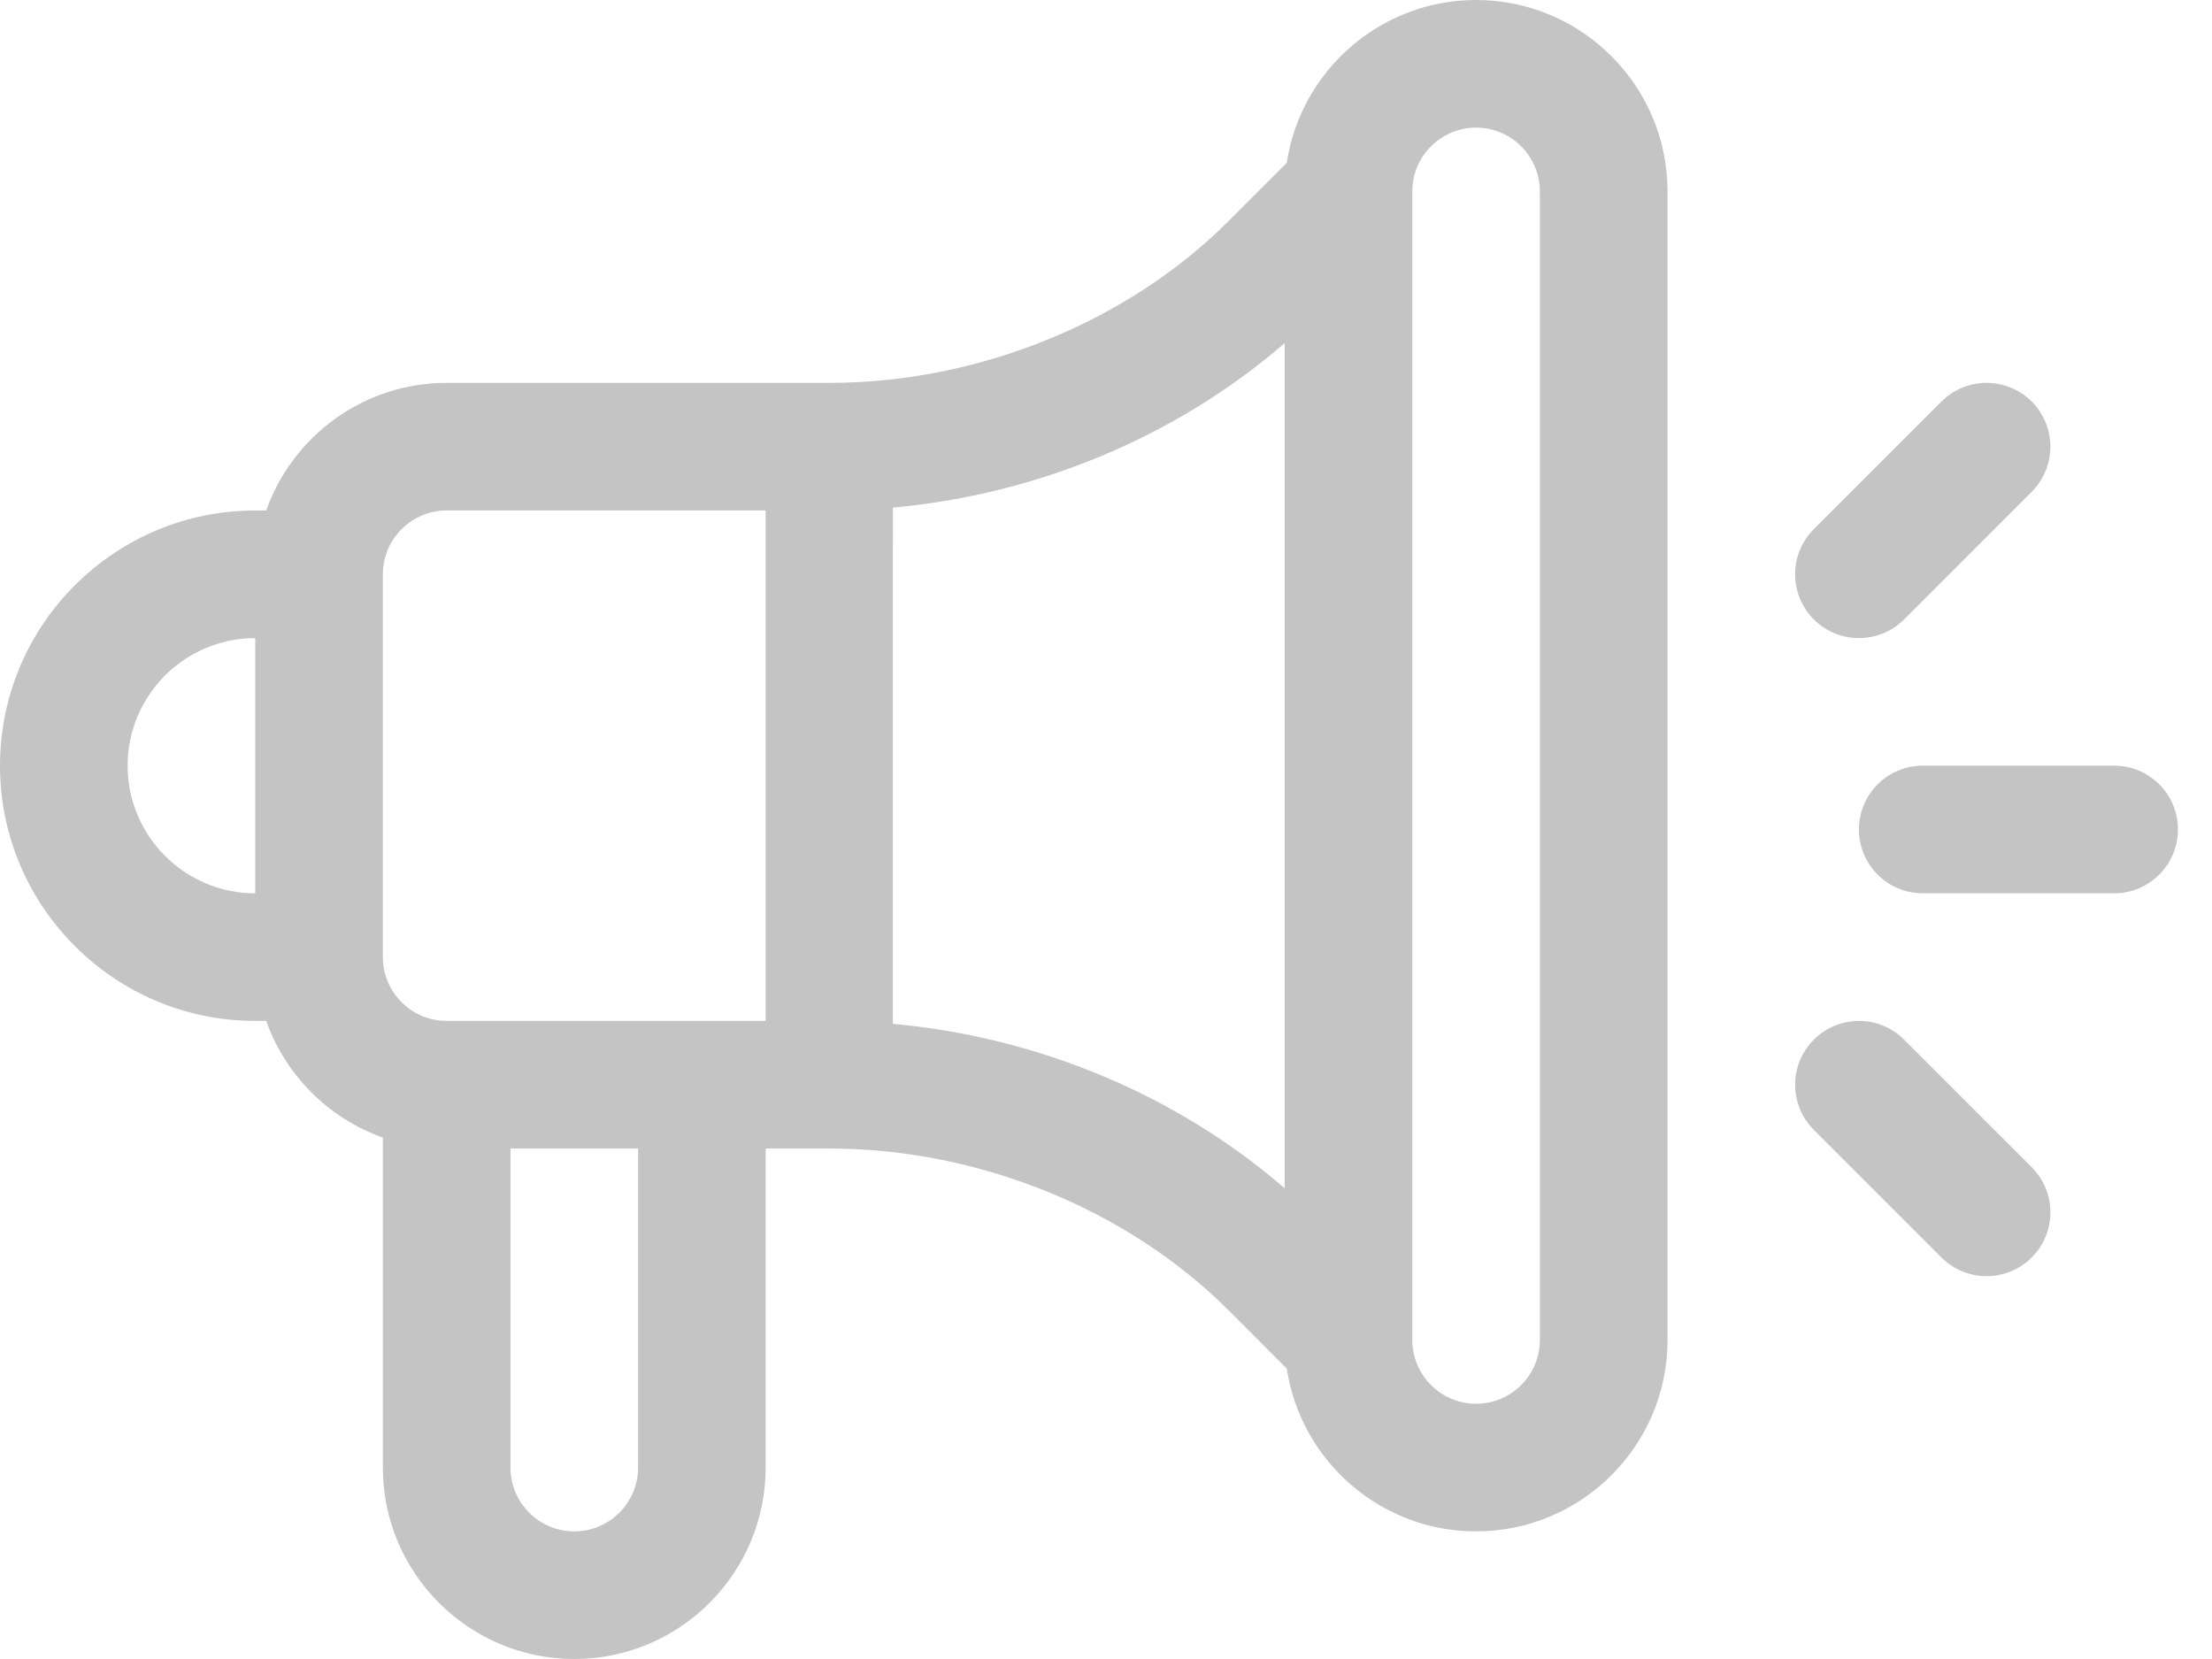 <svg width="36" height="27" viewBox="0 0 36 27" fill="none" xmlns="http://www.w3.org/2000/svg">
<path d="M34.408 12.461H31.292C30.719 12.461 30.254 12.926 30.254 13.5C30.254 14.073 30.719 14.538 31.292 14.538H34.408C34.981 14.538 35.446 14.073 35.446 13.5C35.446 12.926 34.981 12.461 34.408 12.461Z" fill="#C4C4C4"/>
<path d="M33.066 18.997L30.989 16.92C30.583 16.514 29.926 16.514 29.52 16.92C29.114 17.325 29.114 17.983 29.52 18.388L31.597 20.465C32.002 20.871 32.66 20.871 33.066 20.465C33.471 20.06 33.471 19.402 33.066 18.997Z" fill="#C4C4C4"/>
<path d="M33.066 6.535C32.66 6.13 32.002 6.13 31.597 6.535L29.52 8.612C29.114 9.018 29.114 9.675 29.52 10.081C29.925 10.486 30.583 10.486 30.989 10.081L33.066 8.004C33.471 7.598 33.471 6.941 33.066 6.535Z" fill="#C4C4C4"/>
<path d="M24.023 0C22.463 0 21.168 1.152 20.942 2.65L19.995 3.598C18.346 5.246 15.918 6.231 13.5 6.231H7.269C5.915 6.231 4.761 7.099 4.332 8.308H4.154C1.863 8.308 0 10.171 0 12.461C0 14.752 1.863 16.615 4.154 16.615H4.332C4.646 17.499 5.347 18.2 6.231 18.514V23.885C6.231 25.602 7.628 27 9.346 27C11.064 27 12.461 25.602 12.461 23.885V18.692H13.5C15.918 18.692 18.346 19.677 19.995 21.325L20.942 22.273C21.168 23.771 22.463 24.923 24.023 24.923C25.741 24.923 27.139 23.526 27.139 21.808V3.115C27.139 1.398 25.741 0 24.023 0ZM4.154 14.539C3.009 14.539 2.077 13.607 2.077 12.461C2.077 11.316 3.009 10.385 4.154 10.385V14.539ZM10.385 23.885C10.385 24.457 9.919 24.923 9.346 24.923C8.774 24.923 8.308 24.457 8.308 23.885V18.692H10.385V23.885ZM12.461 16.615H7.269C6.697 16.615 6.231 16.149 6.231 15.577V9.346C6.231 8.774 6.697 8.308 7.269 8.308H12.461V16.615ZM20.908 19.339C19.153 17.821 16.898 16.878 14.531 16.663L14.532 8.261C16.898 8.046 19.153 7.102 20.908 5.584V19.339ZM25.061 21.808C25.061 22.38 24.596 22.846 24.023 22.846H24.023C23.451 22.846 22.985 22.38 22.985 21.808V3.115C22.985 2.543 23.451 2.077 24.023 2.077C24.596 2.077 25.061 2.543 25.061 3.115V21.808Z" fill="#C4C4C4"/>
</svg>
